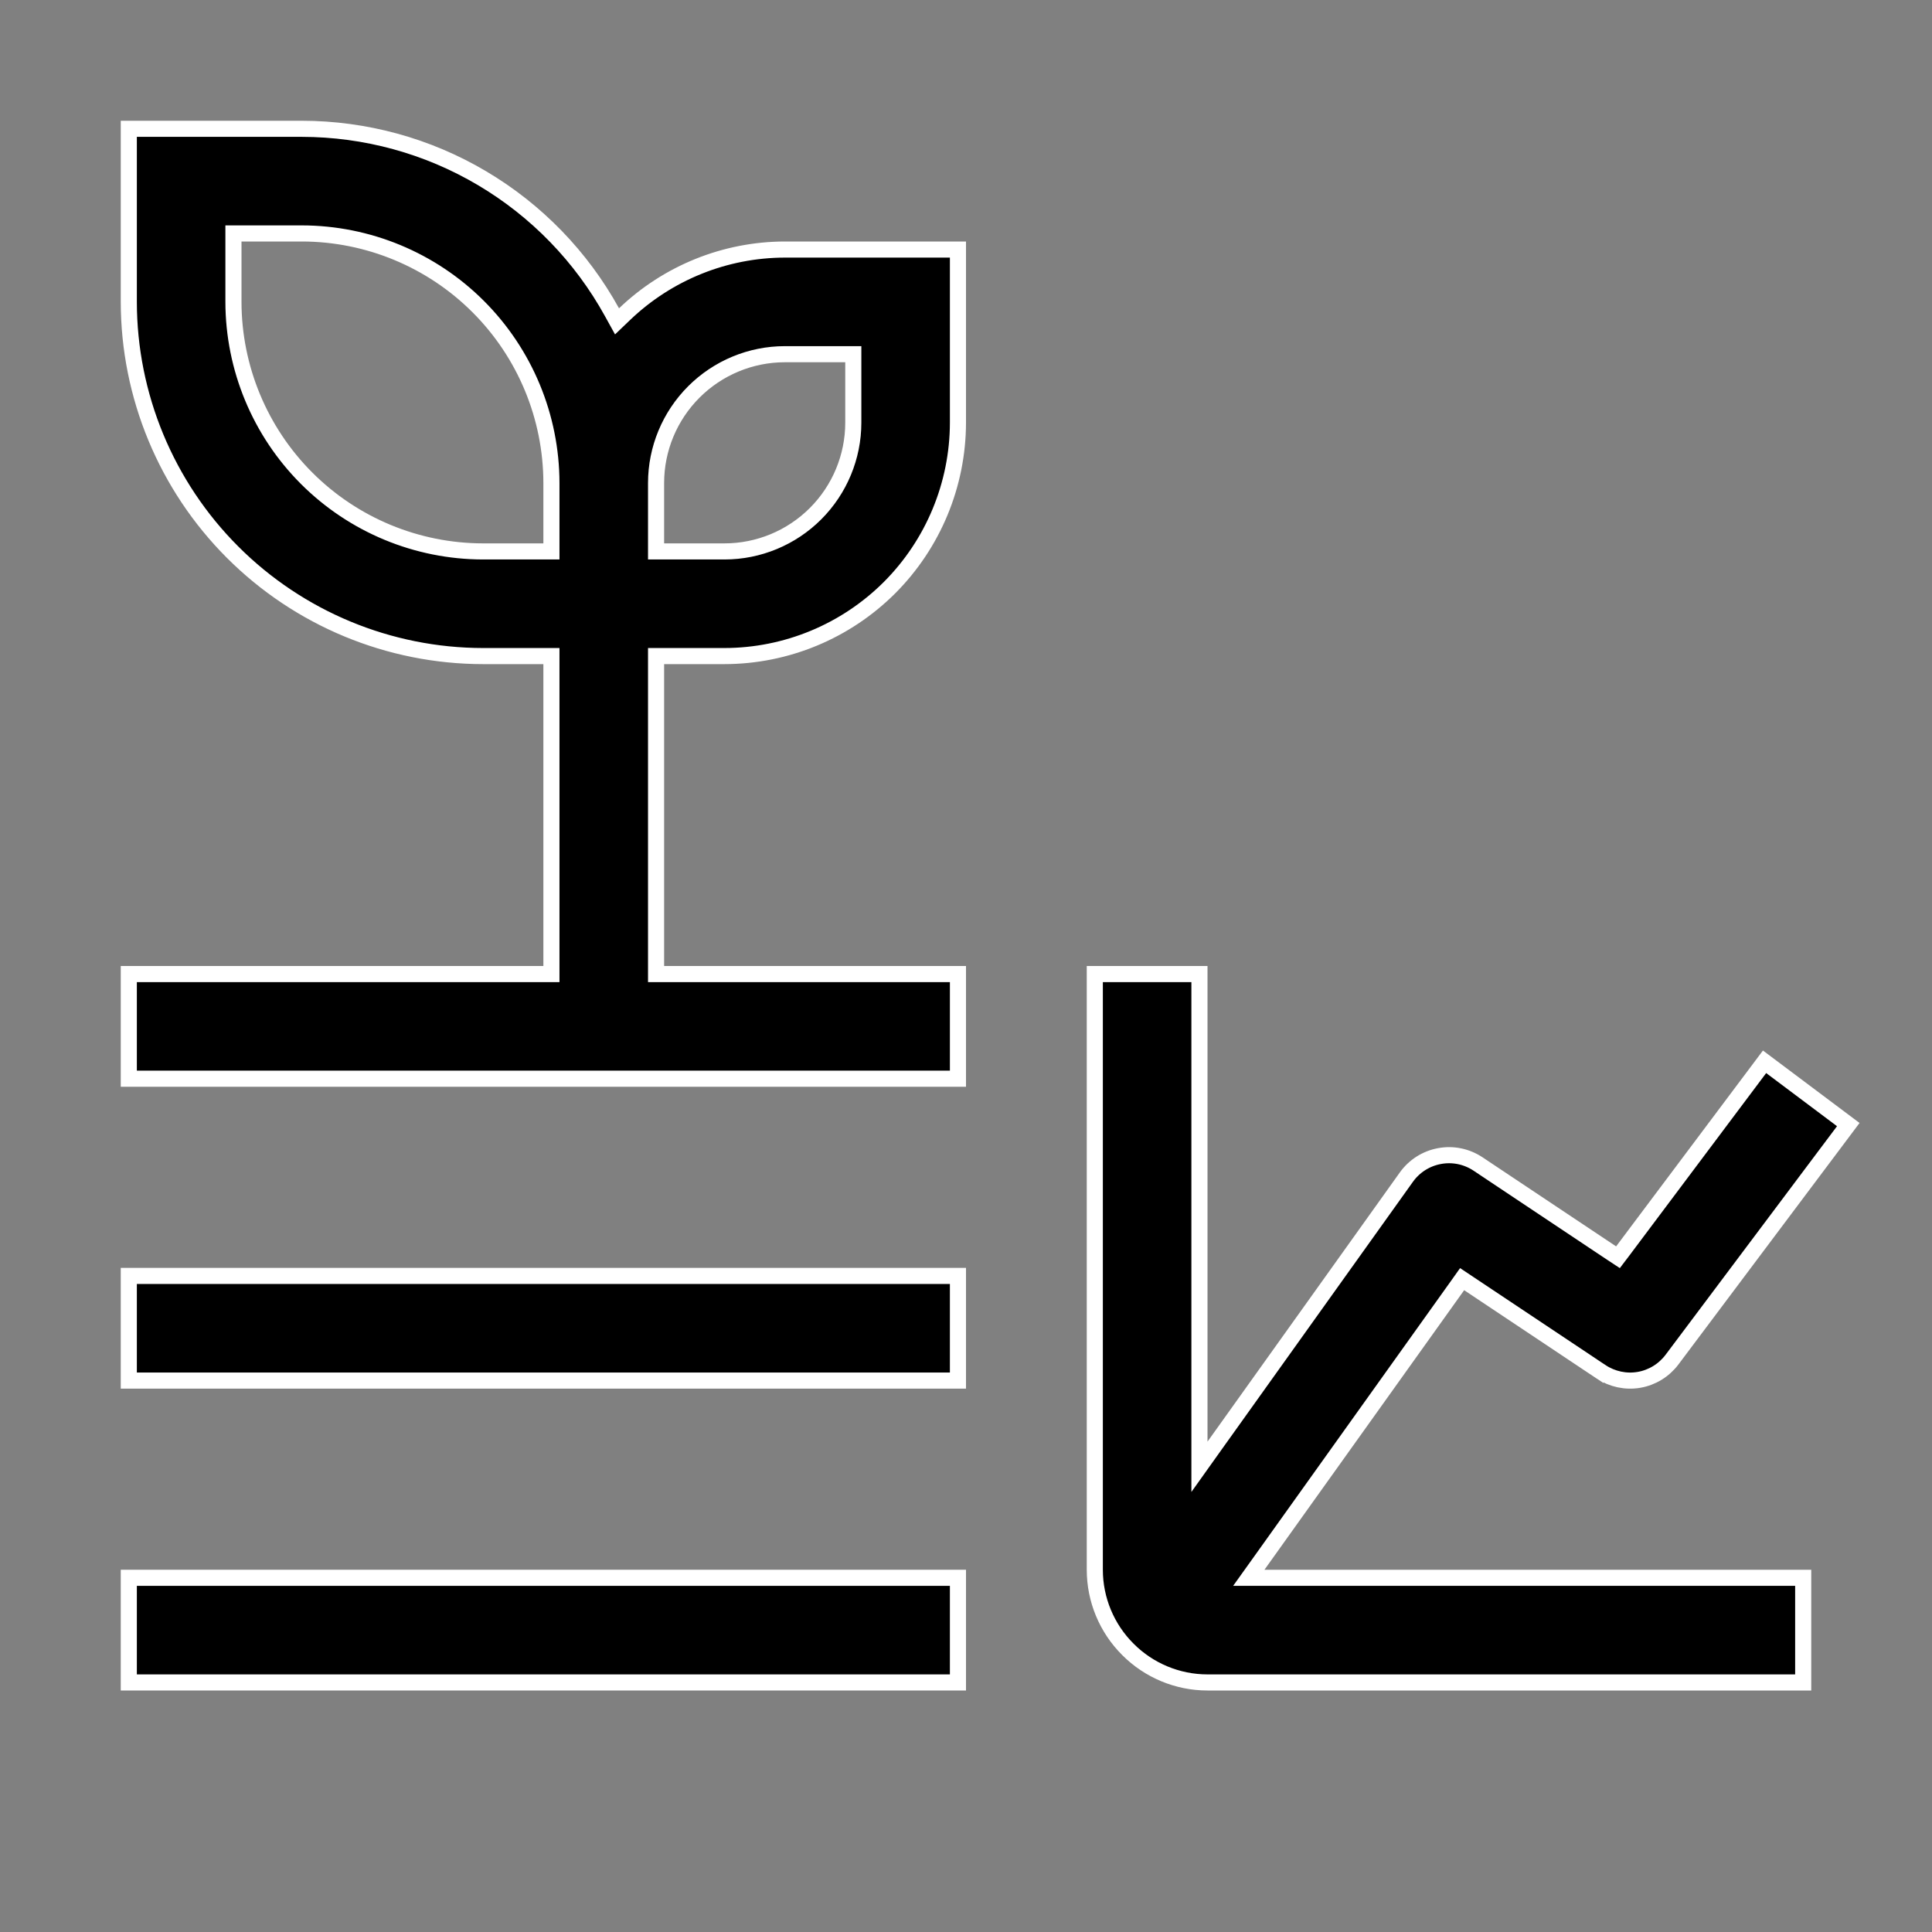 <svg width="24" height="24" viewBox="0 0 24 24" fill="none" xmlns="http://www.w3.org/2000/svg">
<rect x="0" y="0" width="24" height="24" fill="#808080" stroke="none"/>
<g clip-path="url(#clip0_2566_2250)">
<path d="M18.244 15.944L18.163 15.89L18.107 15.969L15.626 19.442L15.513 19.6H15.707H22.4V20.9H15C14.629 20.9 14.273 20.752 14.011 20.489C13.748 20.227 13.6 19.871 13.6 19.5L13.6 12.1H14.9V17.909V18.221L15.081 17.967L17.471 14.622L17.471 14.622C17.569 14.485 17.717 14.391 17.883 14.361C18.049 14.33 18.22 14.366 18.36 14.459L20.02 15.566L20.099 15.618L20.156 15.543L21.92 13.19L22.96 13.97L20.77 16.89C20.67 17.023 20.523 17.113 20.36 17.141C20.196 17.169 20.028 17.133 19.889 17.041L19.834 17.124L19.889 17.041L18.244 15.944Z" fill="black" stroke="white" stroke-width="0.2"/>
<path d="M1.6 15.85H11.9V17.15H1.6V15.85Z" fill="black" stroke="white" stroke-width="0.2"/>
<path d="M1.6 19.6H11.9V20.9H1.6V19.6Z" fill="black" stroke="white" stroke-width="0.2"/>
<path d="M8.15 12V12.1H8.25H11.9V13.4H1.6V12.1H6.75H6.85V12V8.25V8.15H6.75H6C4.834 8.149 3.715 7.685 2.89 6.86C2.065 6.035 1.601 4.916 1.6 3.75L1.6 1.6H3.75C4.537 1.601 5.31 1.812 5.987 2.213C6.665 2.614 7.222 3.189 7.602 3.878L7.665 3.992L7.759 3.902C8.295 3.389 9.008 3.101 9.75 3.1C9.75 3.1 9.75 3.1 9.75 3.1L11.9 3.1V5.25C11.899 6.019 11.593 6.756 11.05 7.3C10.506 7.843 9.769 8.149 9 8.15H8.25H8.15V8.25V12ZM9.75 4.4L9.75 4.4C9.326 4.4 8.919 4.569 8.619 4.869C8.319 5.169 8.15 5.576 8.15 6V6V6.75V6.85H8.25H9H9C9.424 6.85 9.831 6.681 10.131 6.381C10.431 6.081 10.6 5.674 10.6 5.25V5.25V4.5V4.4H10.5L9.75 4.4ZM6 6.85H6H6.75H6.85V6.75V6V6C6.849 5.178 6.522 4.39 5.941 3.809C5.36 3.228 4.572 2.901 3.75 2.9H3.75H3H2.9V3V3.75L2.9 3.75C2.901 4.572 3.228 5.36 3.809 5.941C4.39 6.522 5.178 6.849 6 6.85Z" fill="black" stroke="white" stroke-width="0.2"/>
</g>
<defs>
<clipPath id="clip0_2566_2250">
<rect width="24" height="24" fill="white"/>
</clipPath>
</defs>
</svg>

